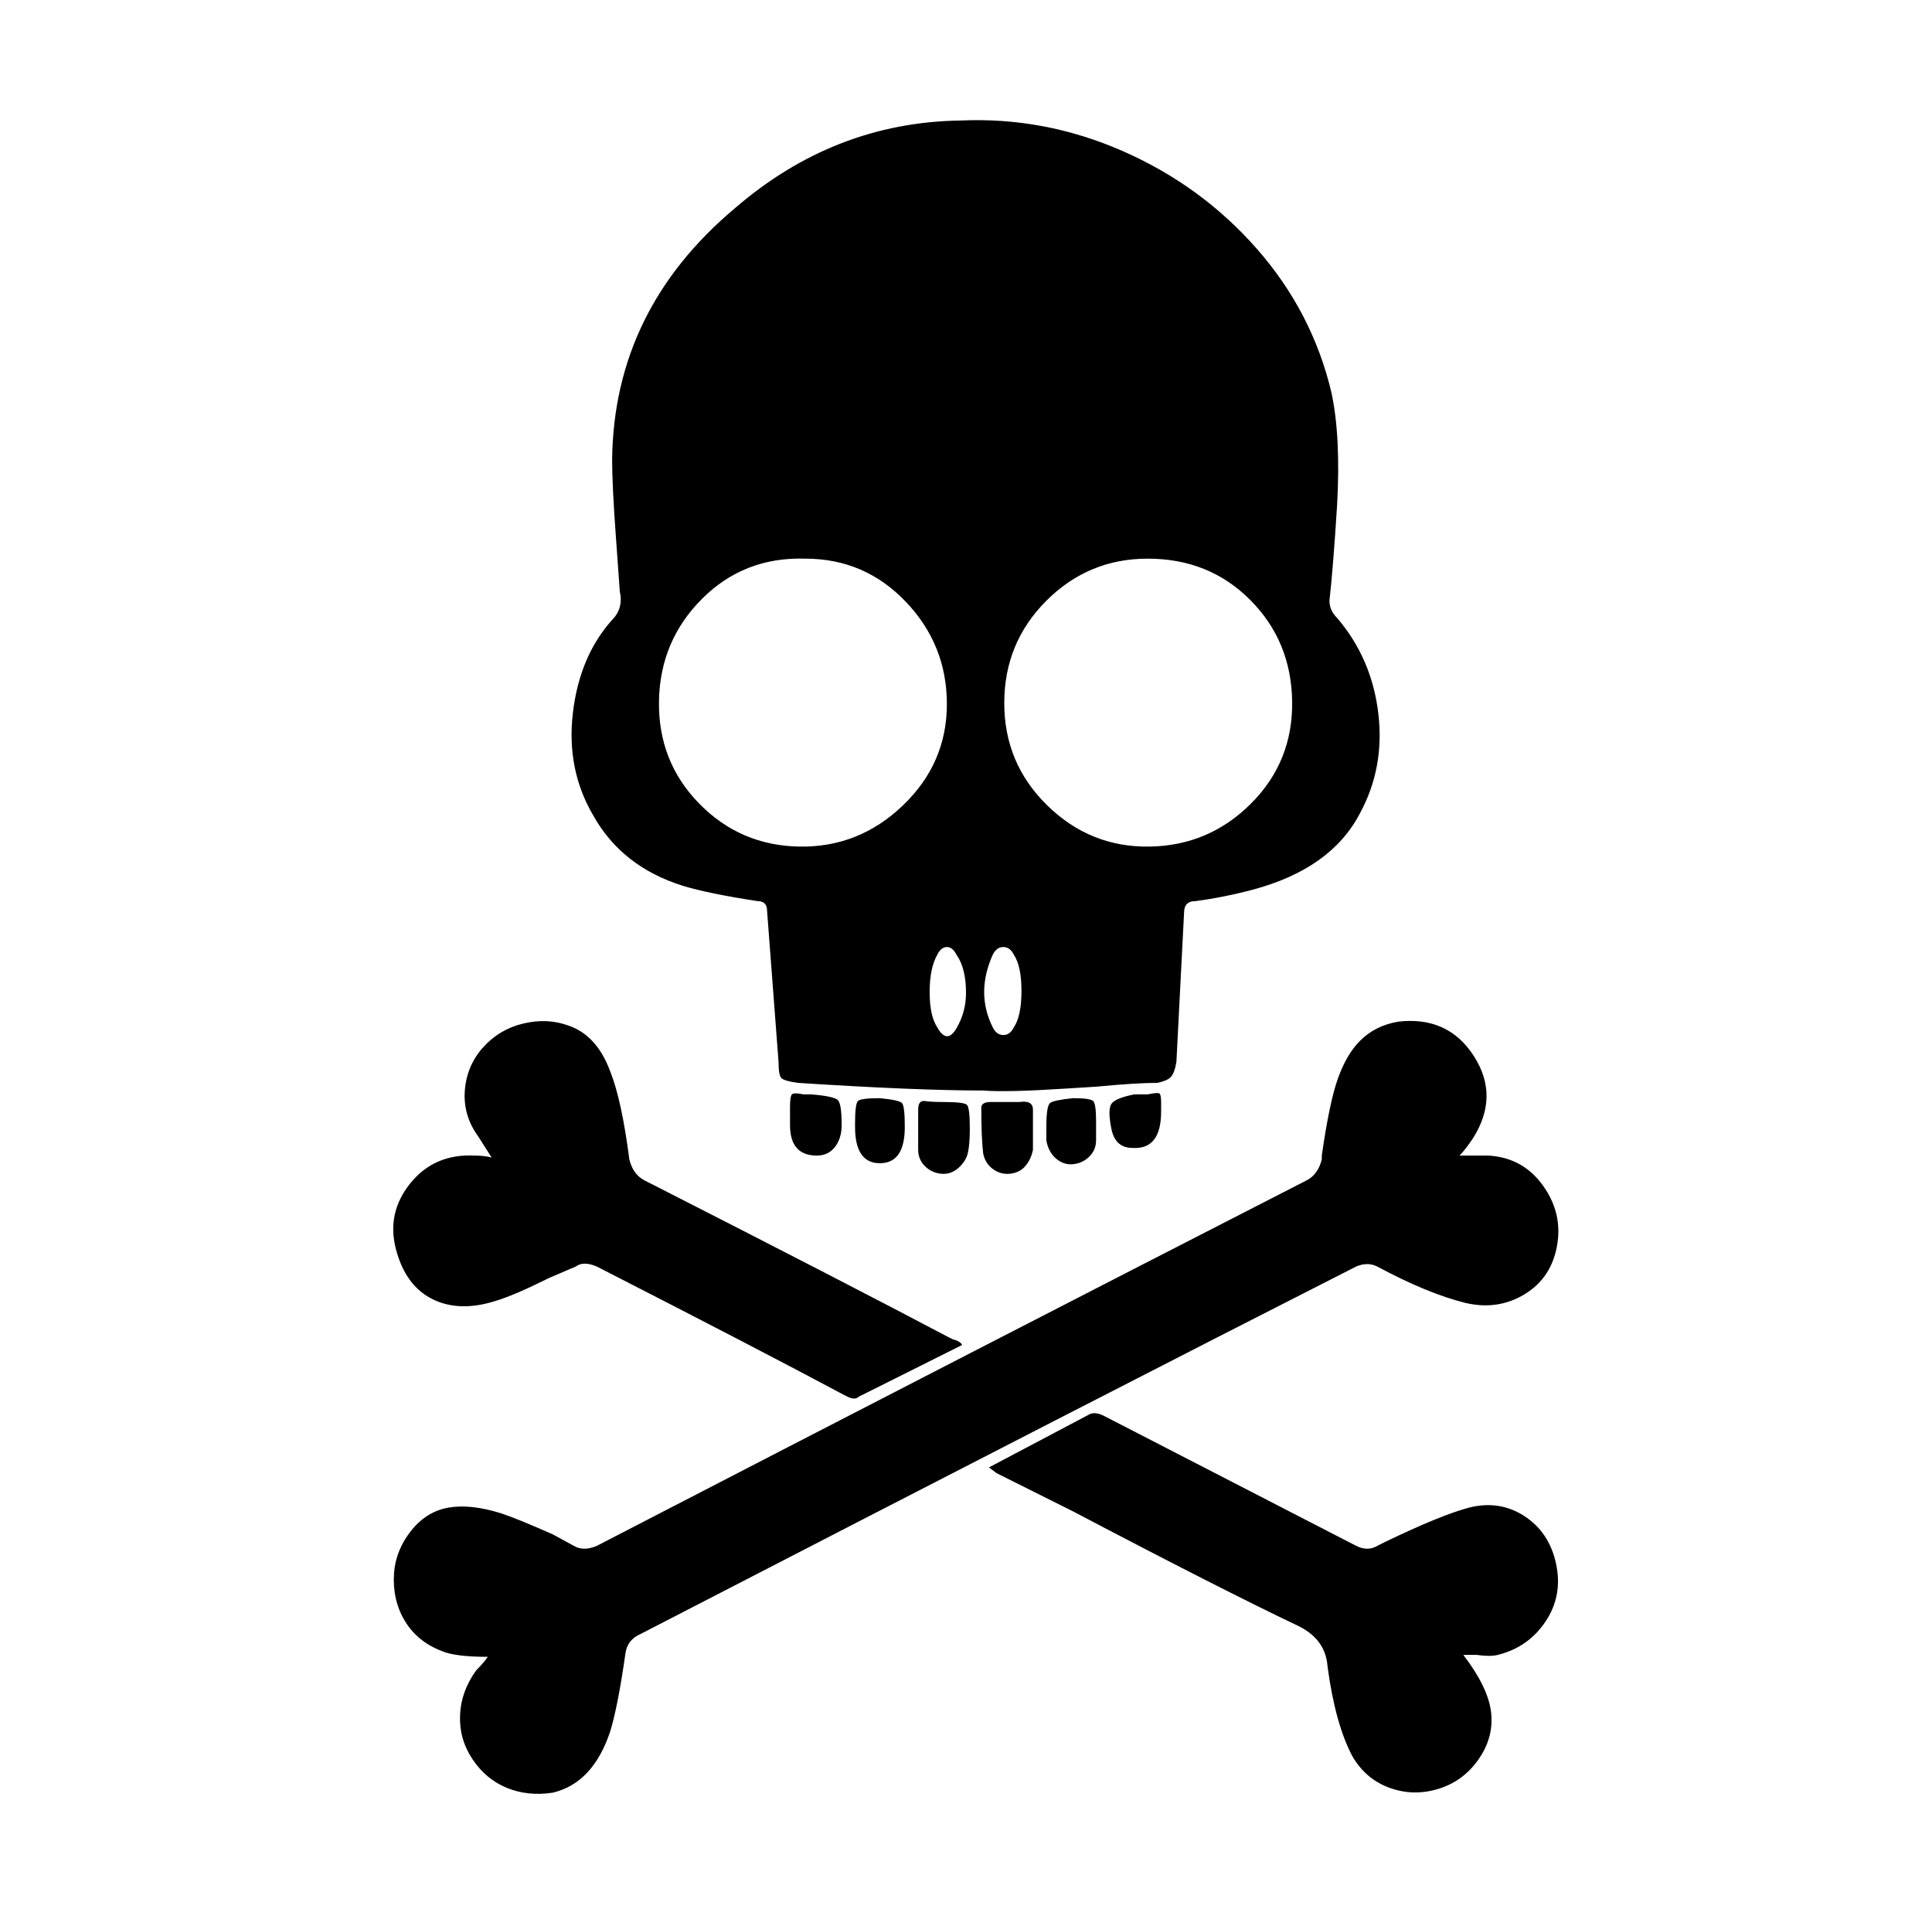 <svg xmlns="http://www.w3.org/2000/svg" viewBox="-10 0 1010 1000"><path d="M710 662q26 14 46 19 17 4 31-4.5t17-25.5-7.5-31.5T768 604h-15q3-3 7-9 14-22 .5-43T721 534q-12 2-20 10-7 7-11.5 19.5T681 604v2q-2 8-8 11-166 85-371 191-7 3-12 0l-11-6q-18-8-27-11-16-5-27.5-3T205 800t-9 22q-1 14 5.5 25t19.5 16q7 3 24 3-2 3-6 7-8 11-8.5 23.5t6.5 23 18 15 24 2.5q21-5 30-32 4-13 8-41 1-7 8-10 248-128 372-191 7-4 13-1zM347 463q13 4 39 8 5 0 5 5l6 79q0 7 1.5 8.5t8.5 2.5q62 4 97 4 12 1 43-1l16-1q21-2 32-2 5-1 7-3t3-8l4-78q0-6 6-6 15-2 30-6 41-11 56-40 13-24 9.5-52.5T689 323q-4-4-4-9 2-18 4-50 2-36-3-59-10-42-39-75t-70-51-85-16q-66 1-118 46-63 53-64 131 0 14 2 41l2 28q2 9-4 15-17 19-20.5 48.5T300 426q15 27 47 37zm243-171q32 0 53.5 21.5t22 53T644 420t-53 22.5-53.5-21.5-22.5-53.5 22-53.5 53-22zm-81 207q2-4 5.5-4t5.5 4q4 6 4 19t-4 19q-2 4-5.5 4t-5.5-4q-9-18 0-38zm-19 0q5 7 5 20 0 10-5 18.5t-10-.5q-4-6-4-18.5t4-19.5q2-4 5-4t5 4zm-79-207q31 0 52.5 22.5T485 368t-23 53-54 21.5-52.5-22.5-21-53.5T357 313t54-21zM249 680q10-3 28-12l14-6q4-3 11 0 86 44 129 67l2 1q4 2 6 0l54-27q-1-2-5-3l-2-1q-53-28-159-82-6-3-8-11-4-31-10-46-7-19-22-24-11-4-23.5-1t-21 12.5T233 570t7 24l7 11q-4-1-9-1-21-1-33.5 14.5T197 653t19 26 33 1zm509 108q-15 4-44 18l-4 2q-5 3-11 0l-132-68q-4-2-7-1l-53 28 4 3 40 20q78 41 118 60 14 7 15 21 4 30 13 47 7 12 19.5 16.5t25.5.5 21-15.5 6.5-24.5-14.5-30h7q7 1 11 0 16-4 25-17.5t5.5-30-16.5-25-29-4.5zM403 588q0 16 14 16 6 0 9.5-4.5T430 588q0-11-2-13t-14-3h-4q-5-1-6 0t-1 7zm47-14q-10 0-11.5 1.5T437 587v2q0 19 13 19t13-19q0-11-1.5-12.5T450 574zm136-2h-3q-10 2-12 5t0 13 11 10q15 1 15-19v-5q0-4-1-4.5t-6 .5zm-116 29q0 5 3.5 8.5t8.5 4 9-3 5-8 1-12.5q0-11-1.5-12.5T483 576q-6 0-9.5-.5T470 580zm53-25h-15q-5 0-5 3 0 16 1 24 1 5 5 8t9 2.5 8-4 4-8.5v-21q0-5-7-4zm28-2q-10 1-12 2.5t-2 12.5v7q1 6 5 9.5t9 3 8.5-4 3.5-8.5v-10q0-9-1.5-10.5T551 574z"/></svg>